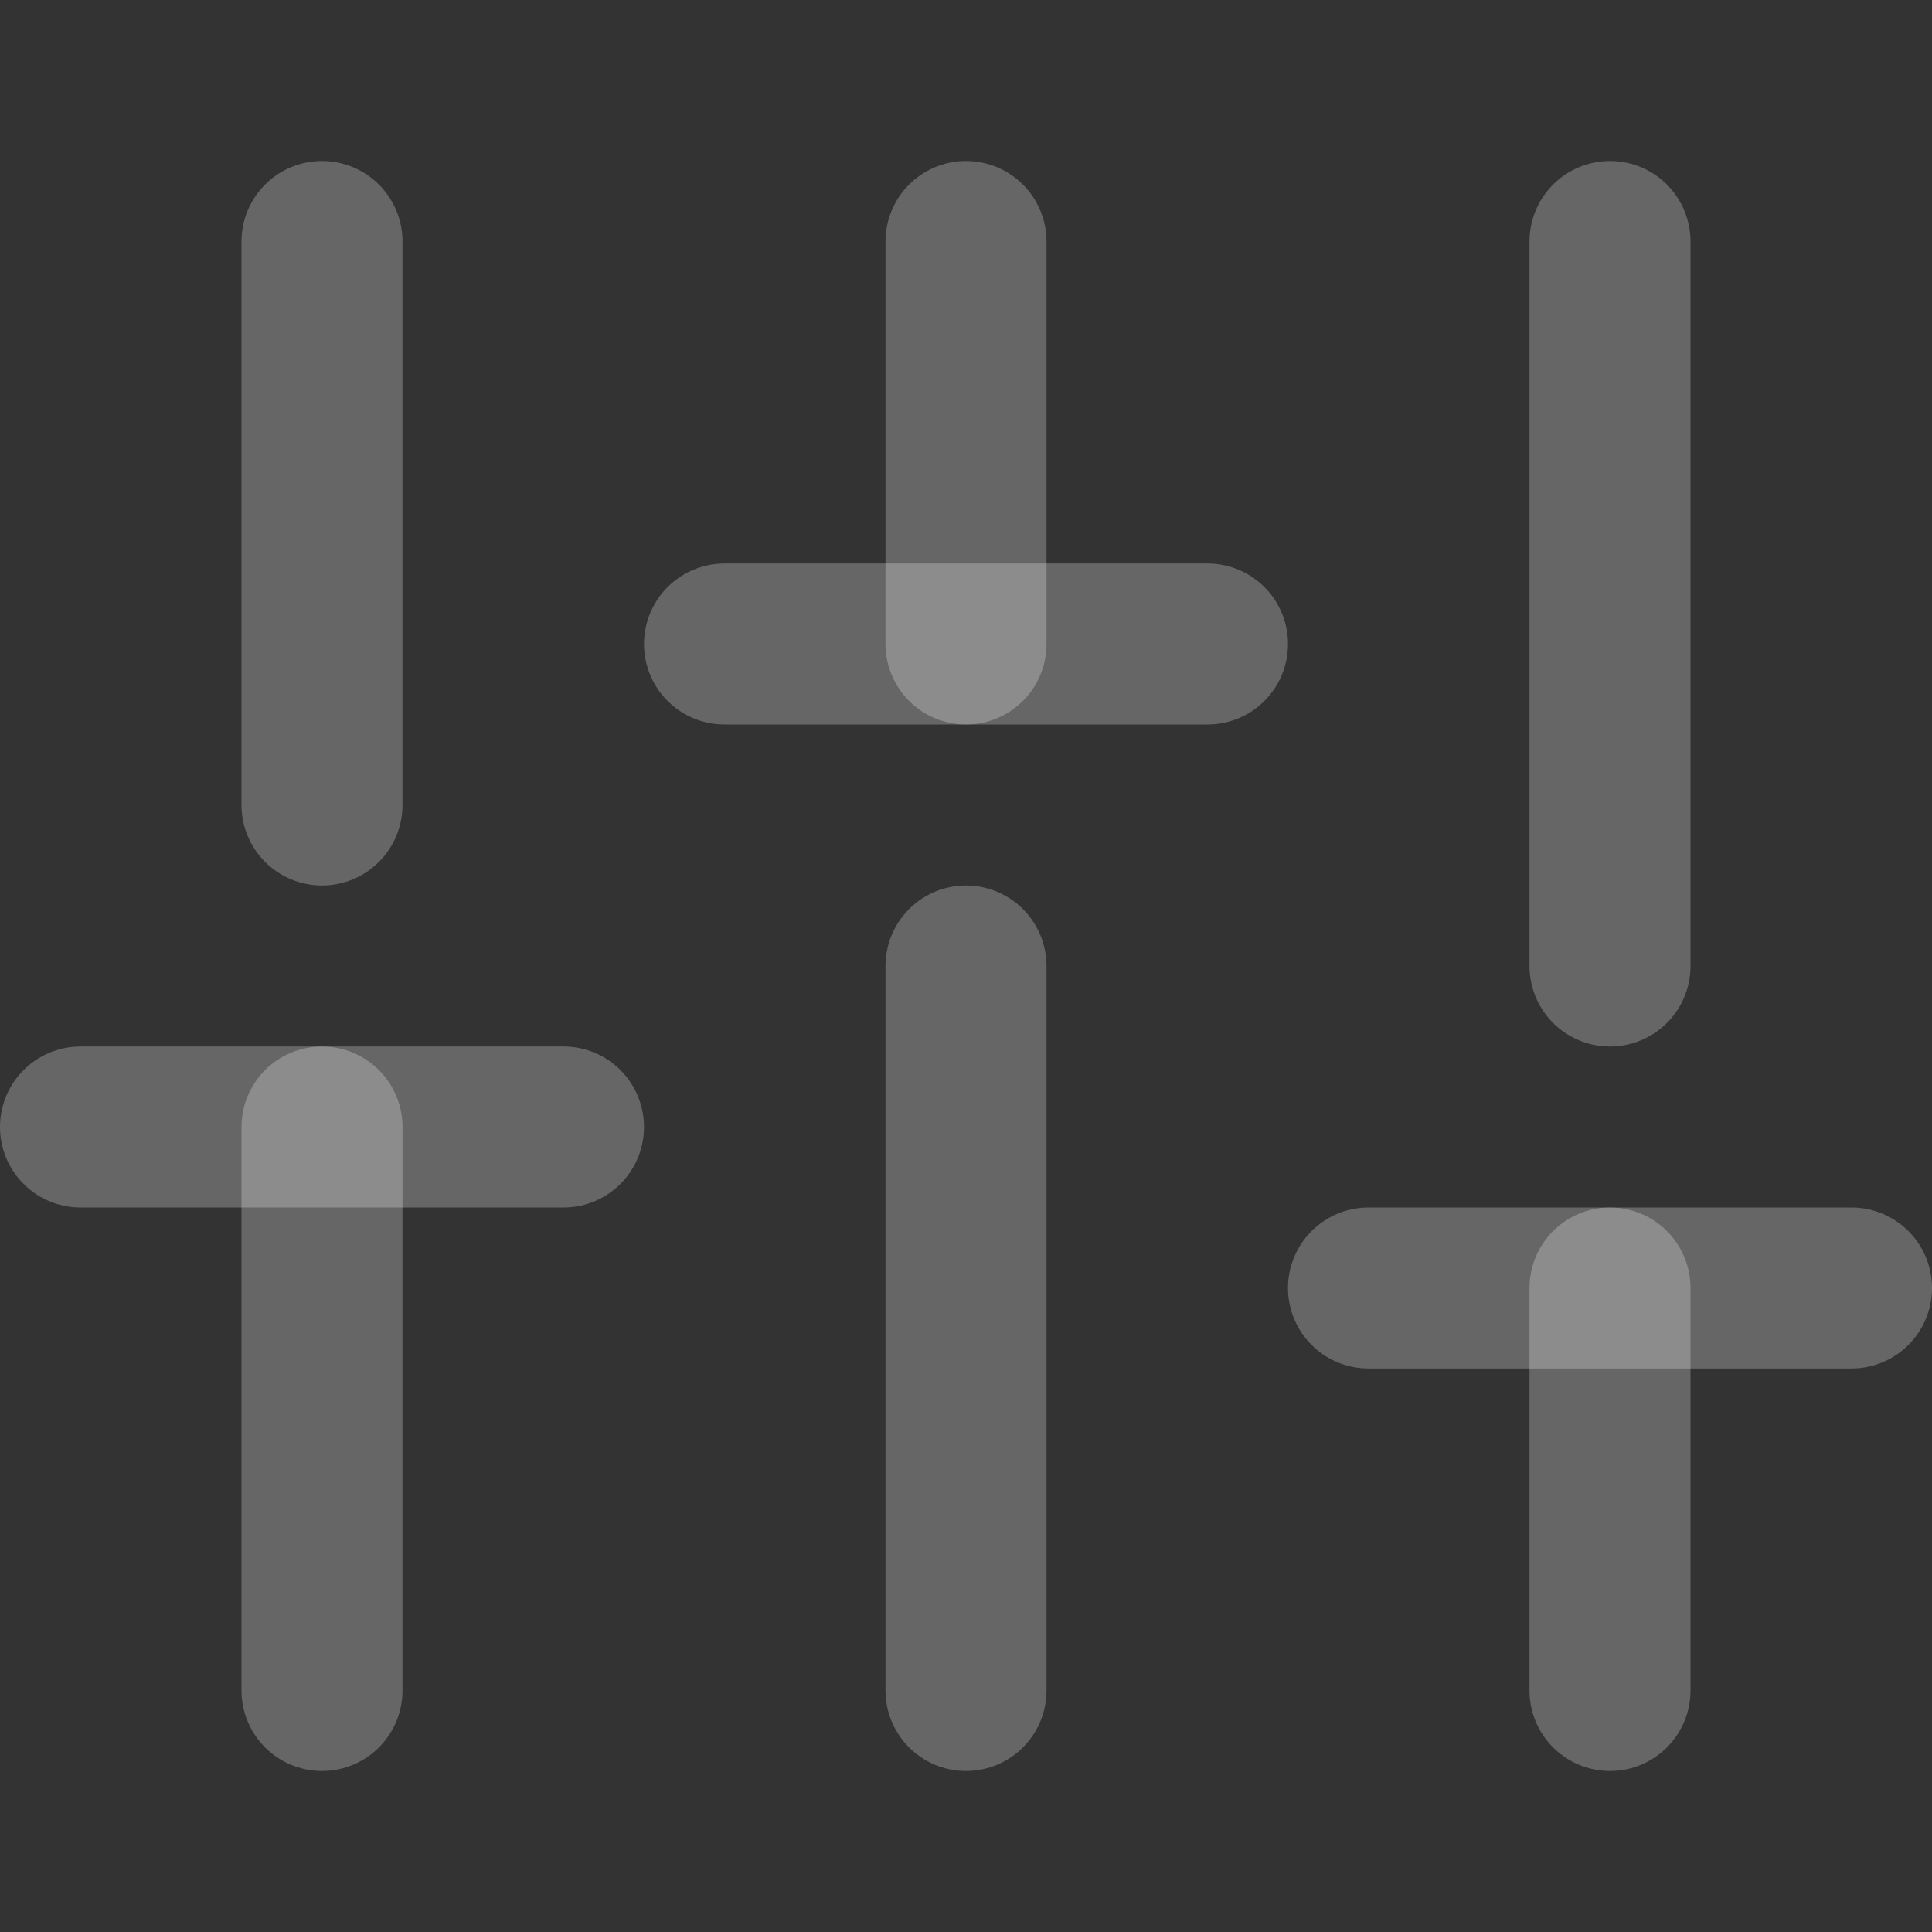 <svg width="24" height="24" viewBox="0 0 24 24" fill="none" xmlns="http://www.w3.org/2000/svg">
<rect x="0" y="0" width="24" height="24" fill="#333333" stroke="none"/>
<path d="M4 21V14" stroke="white" stroke-opacity="0.25" stroke-width="2" stroke-linecap="round" stroke-linejoin="round"/>
<path d="M4 10V3" stroke="white" stroke-opacity="0.25" stroke-width="2" stroke-linecap="round" stroke-linejoin="round"/>
<path d="M12 21V12" stroke="white" stroke-opacity="0.25" stroke-width="2" stroke-linecap="round" stroke-linejoin="round"/>
<path d="M12 8V3" stroke="white" stroke-opacity="0.25" stroke-width="2" stroke-linecap="round" stroke-linejoin="round"/>
<path d="M20 21V16" stroke="white" stroke-opacity="0.25" stroke-width="2" stroke-linecap="round" stroke-linejoin="round"/>
<path d="M20 12V3" stroke="white" stroke-opacity="0.25" stroke-width="2" stroke-linecap="round" stroke-linejoin="round"/>
<path d="M1 14H7" stroke="white" stroke-opacity="0.25" stroke-width="2" stroke-linecap="round" stroke-linejoin="round"/>
<path d="M9 8H15" stroke="white" stroke-opacity="0.25" stroke-width="2" stroke-linecap="round" stroke-linejoin="round"/>
<path d="M17 16H23" stroke="white" stroke-opacity="0.25" stroke-width="2" stroke-linecap="round" stroke-linejoin="round"/>
</svg>
